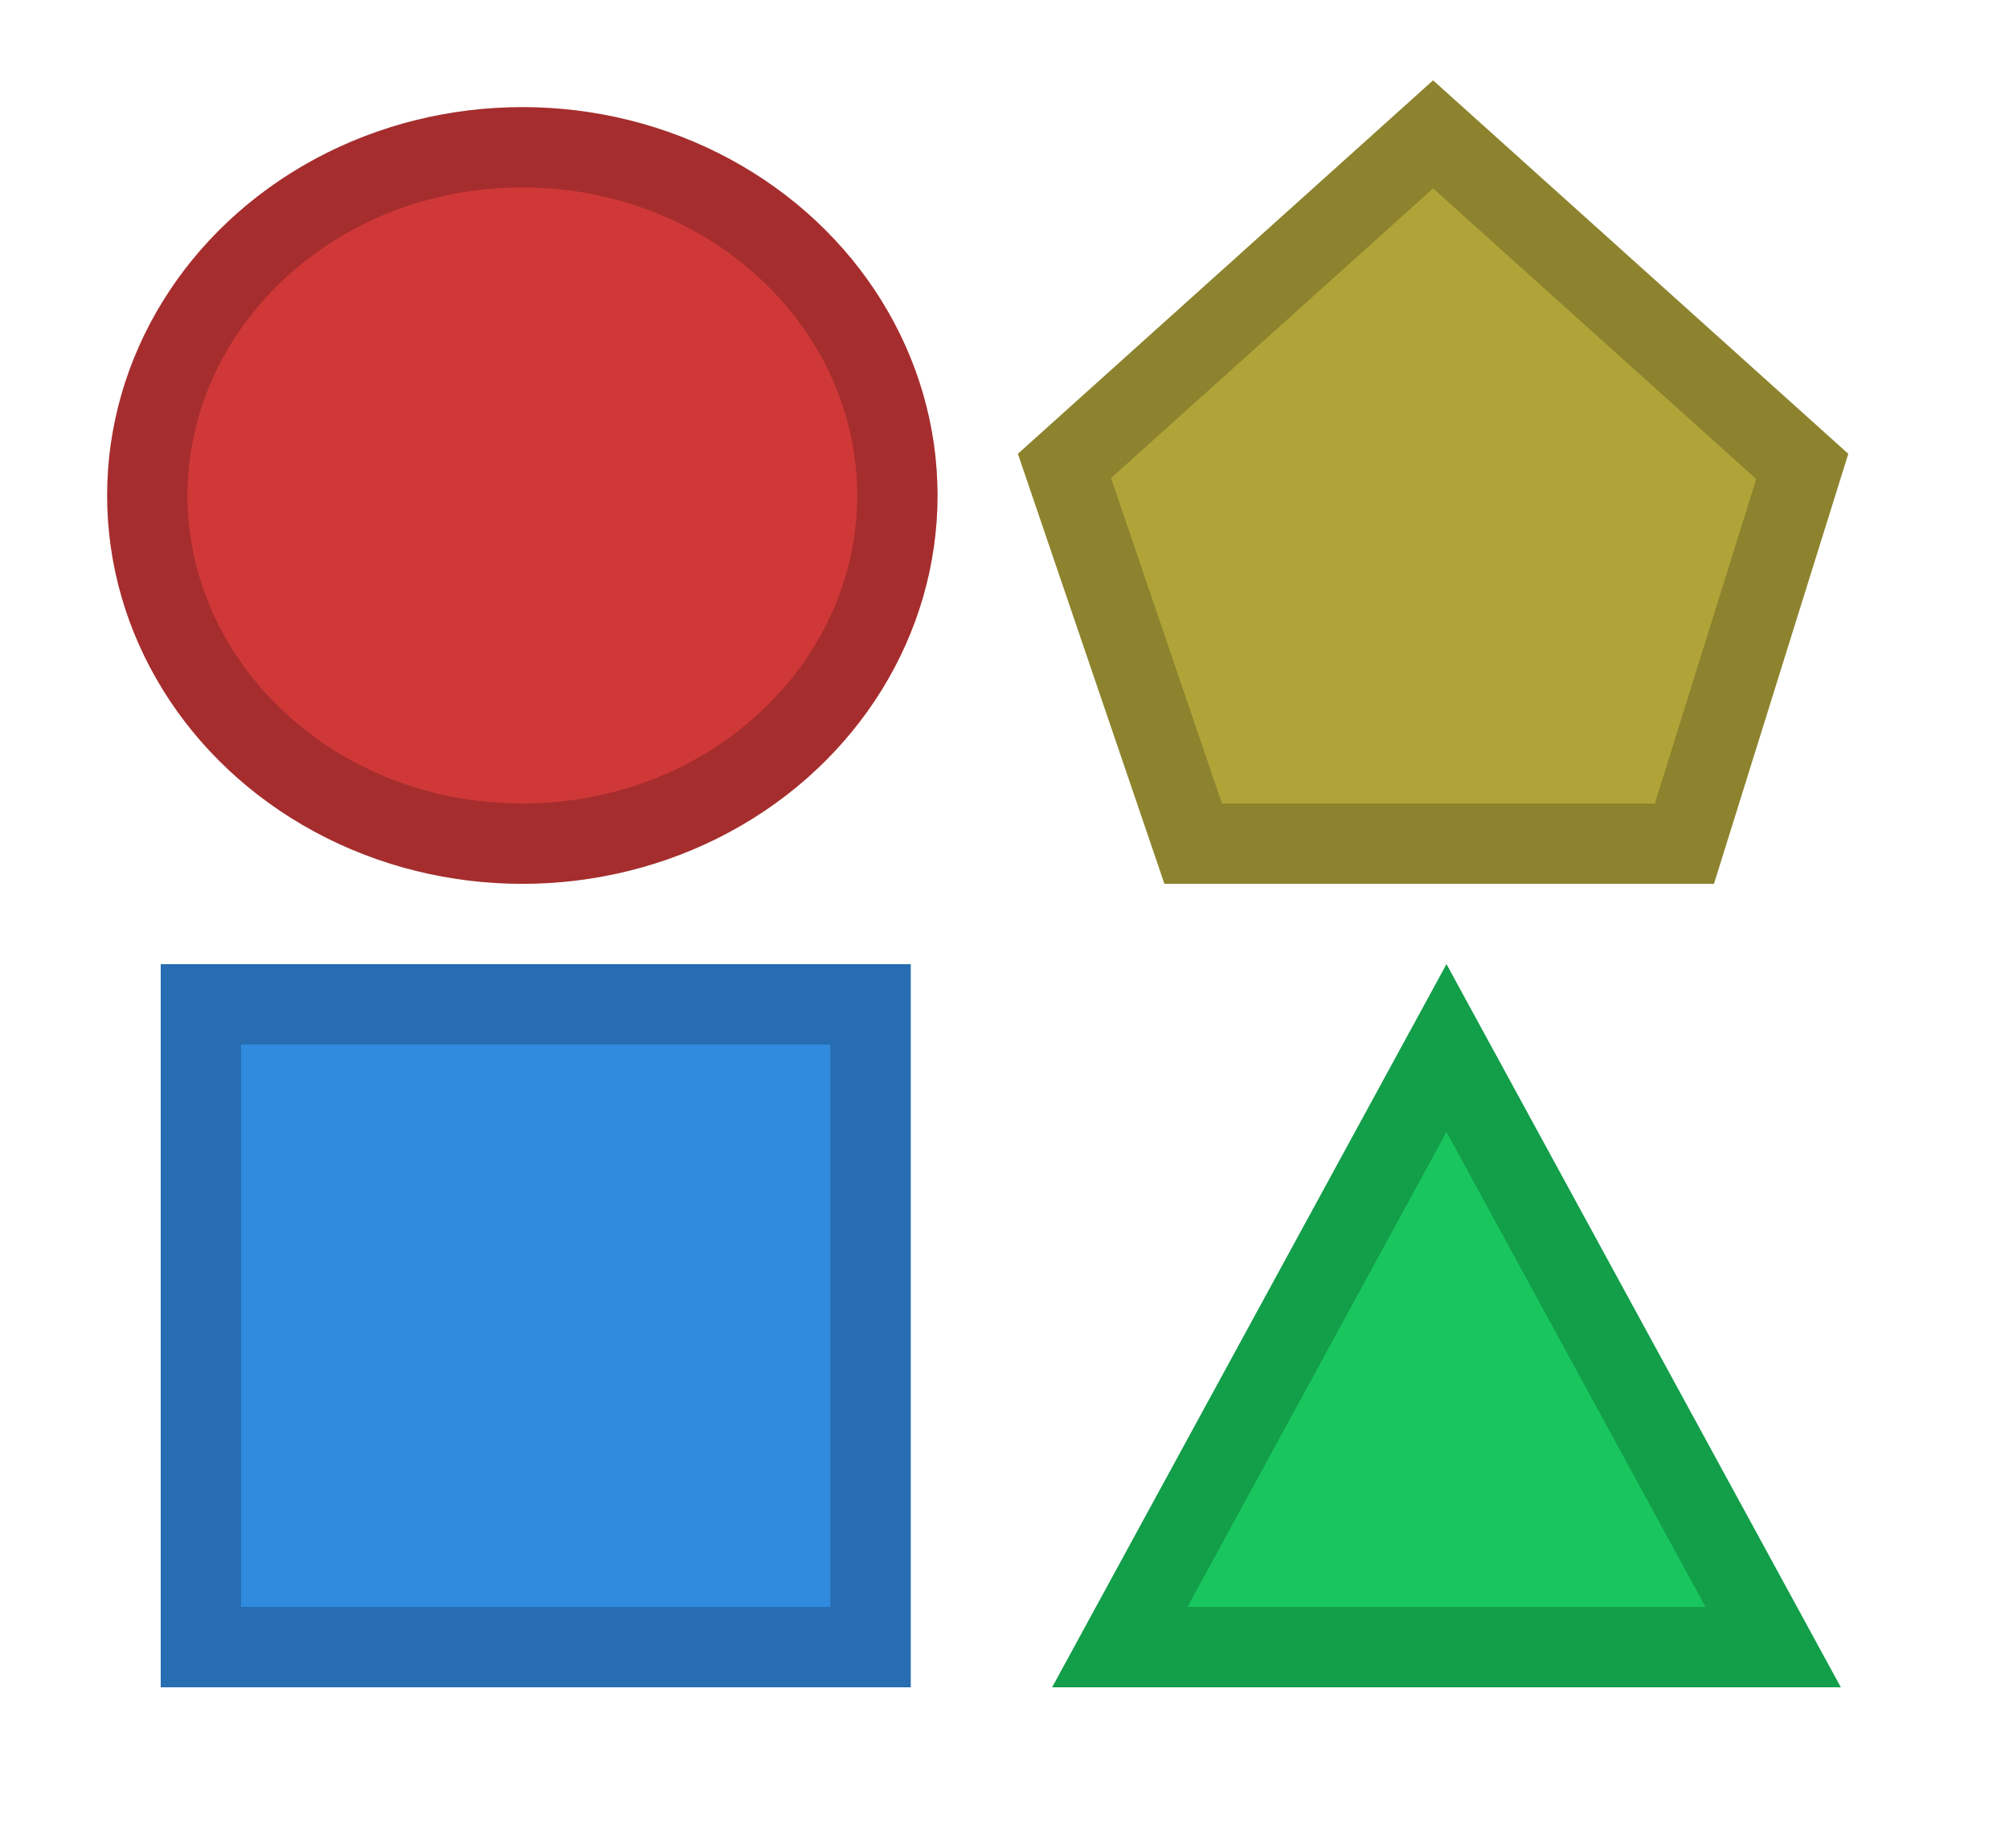 <svg width="75" height="69" viewBox="0 0 75 69" fill="none" xmlns="http://www.w3.org/2000/svg">
<ellipse cx="19.5" cy="18.5" rx="15.5" ry="14.5" fill="#D03838"/>
<path d="M33.5 18.5C33.5 25.587 27.328 31.5 19.5 31.5C11.672 31.5 5.5 25.587 5.5 18.5C5.5 11.413 11.672 5.5 19.5 5.5C27.328 5.5 33.5 11.413 33.5 18.5Z" stroke="black" stroke-opacity="0.2" stroke-width="3"/>
<path d="M54 36L68.722 63H39.278L54 36Z" fill="#18C65D"/>
<path d="M41.804 61.5L54 39.133L66.196 61.5H41.804Z" stroke="black" stroke-opacity="0.2" stroke-width="3"/>
<rect x="6" y="36" width="28" height="27" fill="#308ADD"/>
<rect x="7.5" y="37.5" width="25" height="24" stroke="black" stroke-opacity="0.2" stroke-width="3"/>
<path d="M38 16.944L53.5 3L69 16.944L63.985 33H43.471L38 16.944Z" fill="#B0A439"/>
<path d="M53.5 5.018L67.281 17.415L62.882 31.5H44.544L39.739 17.397L53.5 5.018Z" stroke="black" stroke-opacity="0.2" stroke-width="3"/>
</svg>
